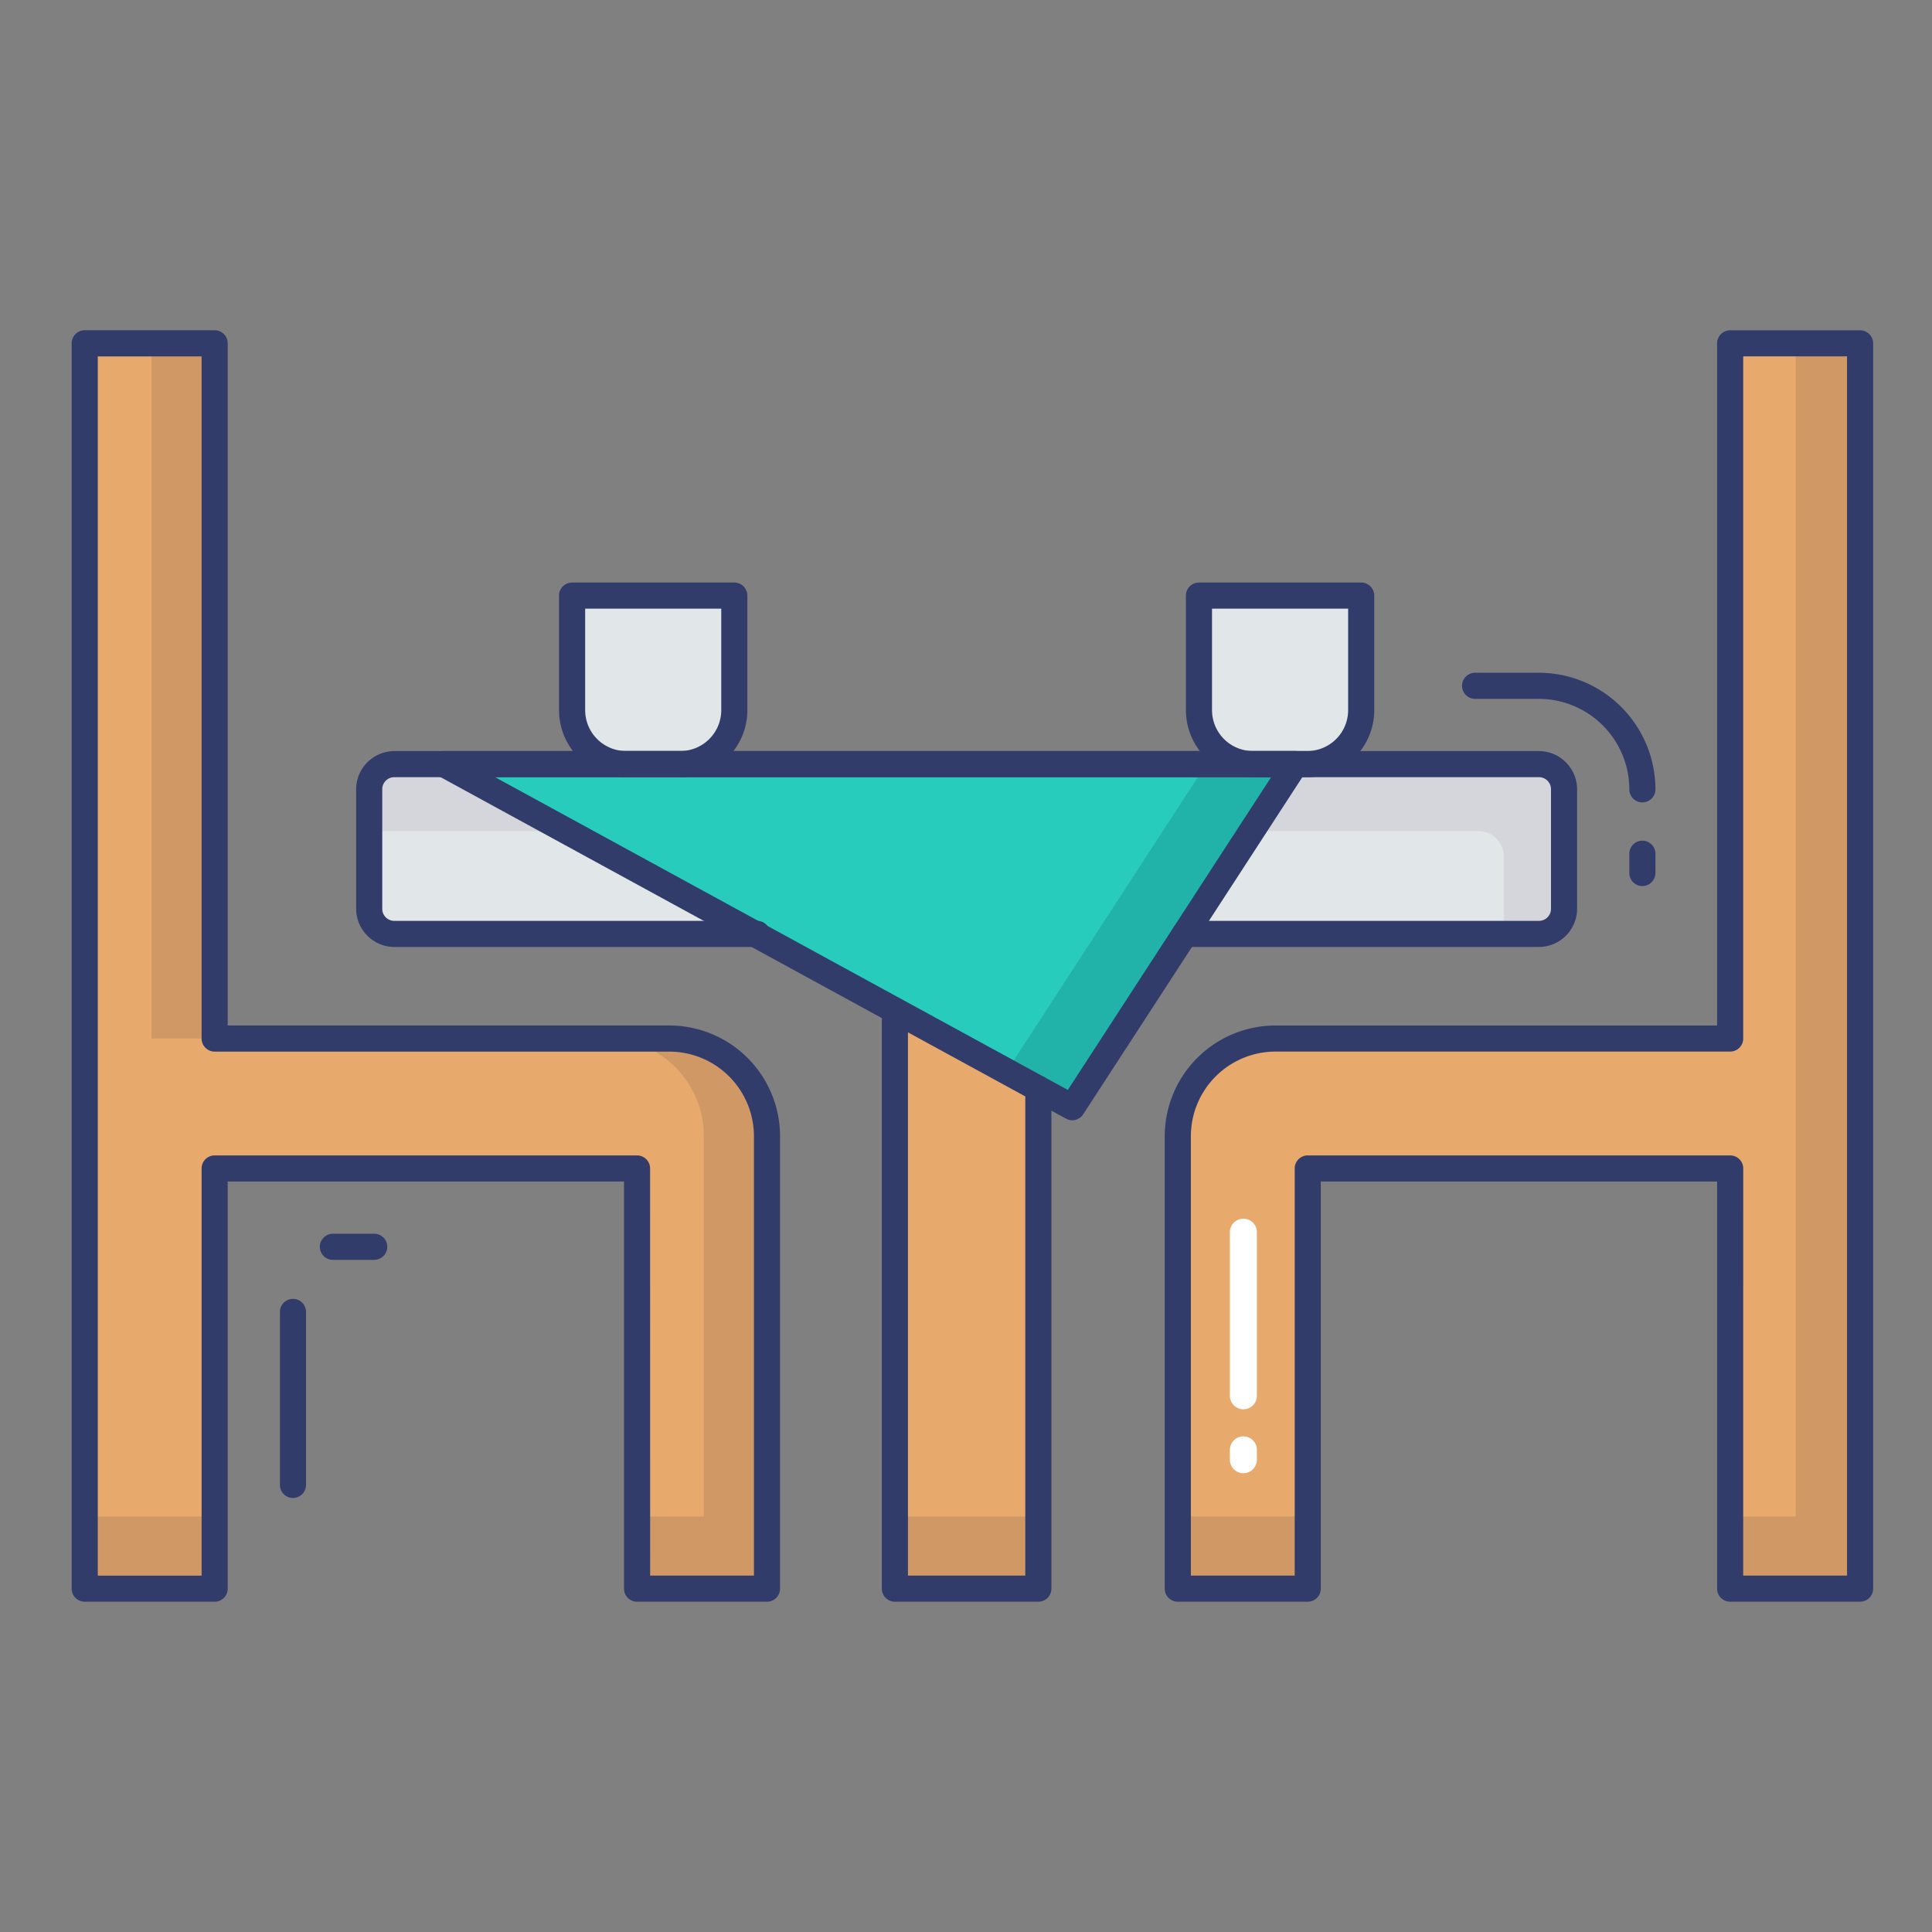 <svg id="line_color" height="512" viewBox="0 0 74 74" width="512" xmlns="http://www.w3.org/2000/svg" data-name="line color"><rect x="0" y="0" width="74" height="74" fill="#808080" stroke="none"/><path d="m66.269 13.151v26.627h-17.415a3.741 3.741 0 0 0 -3.741 3.741v17.33h4.976v-16.094h16.18v16.094h4.976v-47.7z" fill="#e7aa6c"/><path d="m8.222 13.151v26.627h17.415a3.741 3.741 0 0 1 3.741 3.741v17.33h-4.978v-16.094h-16.178v16.094h-4.977v-47.7z" fill="#e7aa6c"/><path d="m39.771 41.522v19.327h-5.493v-23.808" fill="#e7aa6c"/><path d="m68.778 13.151h2.468v47.697h-2.468z" fill="#d09865"/><path d="m66.269 58.083h4.976v2.765h-4.976z" fill="#d09865"/><path d="m45.137 58.083h4.976v2.765h-4.976z" fill="#d09865"/><path d="m34.536 58.083h4.976v2.765h-4.976z" fill="#d09865"/><path d="m24.436 58.083h4.976v2.765h-4.976z" fill="#d09865"/><path d="m3.245 58.083h4.976v2.765h-4.976z" fill="#d09865"/><path d="m25.637 39.778h-2.42a3.741 3.741 0 0 1 3.741 3.741v17.33h2.42v-17.329a3.741 3.741 0 0 0 -3.741-3.742z" fill="#d09865"/><path d="m5.802 13.151h2.42v26.627h-2.42z" fill="#d09865"/><path d="m29 35.772h-13.892a.964.964 0 0 1 -.966-.966v-4.572a.964.964 0 0 1 .966-.966h43.833a.964.964 0 0 1 .966.966v4.571a.964.964 0 0 1 -.966.966h-13.557" fill="#e1e6e9"/><path d="m58.941 29.268h-43.833a.964.964 0 0 0 -.966.966v1.6h42.49a.964.964 0 0 1 .966.966v2.975h1.343a.964.964 0 0 0 .966-.966v-4.575a.964.964 0 0 0 -.966-.966z" fill="#d5d6db"/><path d="m17 29.266 24.071 13.142 8.542-13.142z" fill="#27ccbc"/><path d="m46.206 29.266-7.386 11.363 2.25 1.779 8.543-13.142z" fill="#21b3a9"/><path d="m21.912 22.813v4.387a2.066 2.066 0 0 0 2.066 2.066h2.081a2.066 2.066 0 0 0 2.067-2.066v-4.387z" fill="#e1e6e9"/><path d="m26.06 29.768h-2.081a2.569 2.569 0 0 1 -2.567-2.568v-4.387a.5.5 0 0 1 .5-.5h6.214a.5.5 0 0 1 .5.5v4.387a2.569 2.569 0 0 1 -2.566 2.568zm-3.647-6.455v3.887a1.568 1.568 0 0 0 1.566 1.566h2.081a1.568 1.568 0 0 0 1.566-1.566v-3.887z" fill="#323c6b"/><path d="m45.923 22.813v4.387a2.066 2.066 0 0 0 2.066 2.066h2.081a2.066 2.066 0 0 0 2.067-2.066v-4.387z" fill="#e1e6e9"/><g fill="#323c6b"><path d="m50.07 29.768h-2.081a2.569 2.569 0 0 1 -2.566-2.568v-4.387a.5.5 0 0 1 .5-.5h6.214a.5.5 0 0 1 .5.5v4.387a2.569 2.569 0 0 1 -2.567 2.568zm-3.647-6.455v3.887a1.568 1.568 0 0 0 1.566 1.566h2.081a1.568 1.568 0 0 0 1.567-1.566v-3.887z"/><path d="m14.333 48.255h-1.583a.5.5 0 0 1 0-1h1.583a.5.5 0 0 1 0 1z"/><path d="m11.222 57.375a.5.5 0 0 1 -.5-.5v-6.625a.5.5 0 0 1 1 0v6.625a.5.5 0 0 1 -.5.5z"/><path d="m62.907 30.734a.5.5 0 0 1 -.5-.5 3.471 3.471 0 0 0 -3.467-3.466h-2.44a.5.5 0 0 1 0-1h2.44a4.472 4.472 0 0 1 4.467 4.466.5.5 0 0 1 -.5.5z"/><path d="m62.907 33.938a.5.5 0 0 1 -.5-.5v-.738a.5.5 0 0 1 1 0v.734a.5.5 0 0 1 -.5.504z"/><path d="m58.94 36.271h-13.556a.5.5 0 0 1 0-1h13.556a.461.461 0 0 0 .467-.466v-4.571a.461.461 0 0 0 -.467-.466h-43.832a.461.461 0 0 0 -.467.466v4.571a.461.461 0 0 0 .467.466h13.892a.5.5 0 1 1 0 1h-13.892a1.468 1.468 0 0 1 -1.467-1.466v-4.571a1.468 1.468 0 0 1 1.467-1.466h43.832a1.468 1.468 0 0 1 1.467 1.466v4.571a1.468 1.468 0 0 1 -1.467 1.466z"/><path d="m41.07 42.908a.493.493 0 0 1 -.239-.061l-24.07-13.142a.5.5 0 0 1 .239-.939h32.612a.5.5 0 0 1 .419.772l-8.542 13.142a.5.5 0 0 1 -.419.228zm-22.111-13.142 21.941 11.981 7.788-11.981z"/><path d="m71.245 61.349h-4.976a.5.5 0 0 1 -.5-.5v-15.594h-15.18v15.594a.5.5 0 0 1 -.5.5h-4.977a.5.5 0 0 1 -.5-.5v-17.329a4.246 4.246 0 0 1 4.241-4.241h16.916v-26.128a.5.5 0 0 1 .5-.5h4.977a.5.5 0 0 1 .5.5v47.7a.5.5 0 0 1 -.501.498zm-4.477-1h3.977v-46.7h-3.976v26.129a.5.5 0 0 1 -.5.5h-17.415a3.245 3.245 0 0 0 -3.241 3.241v16.83h3.977v-15.594a.5.5 0 0 1 .5-.5h16.18a.5.5 0 0 1 .5.5z"/><path d="m39.771 61.349h-5.494a.5.5 0 0 1 -.5-.5v-21.849a.5.5 0 0 1 1 0v21.349h4.494v-18.649a.5.5 0 0 1 1 0v19.15a.5.5 0 0 1 -.5.499z"/><path d="m29.378 61.349h-4.978a.5.5 0 0 1 -.5-.5v-15.594h-15.178v15.594a.5.5 0 0 1 -.5.5h-4.977a.5.5 0 0 1 -.5-.5v-47.7a.5.5 0 0 1 .5-.5h4.977a.5.5 0 0 1 .5.5v26.129h16.915a4.246 4.246 0 0 1 4.241 4.241v17.33a.5.5 0 0 1 -.5.5zm-4.476-1h3.976v-16.829a3.245 3.245 0 0 0 -3.241-3.241h-17.415a.5.5 0 0 1 -.5-.5v-26.128h-3.977v46.7h3.977v-15.596a.5.5 0 0 1 .5-.5h16.178a.5.5 0 0 1 .5.5z"/></g><path d="m47.625 53.978a.516.516 0 0 1 -.517-.516v-6.289a.517.517 0 0 1 1.033 0v6.289a.516.516 0 0 1 -.516.516z" fill="#fff"/><path d="m47.625 56.427a.516.516 0 0 1 -.517-.516v-.4a.517.517 0 0 1 1.033 0v.4a.516.516 0 0 1 -.516.516z" fill="#fff"/></svg>